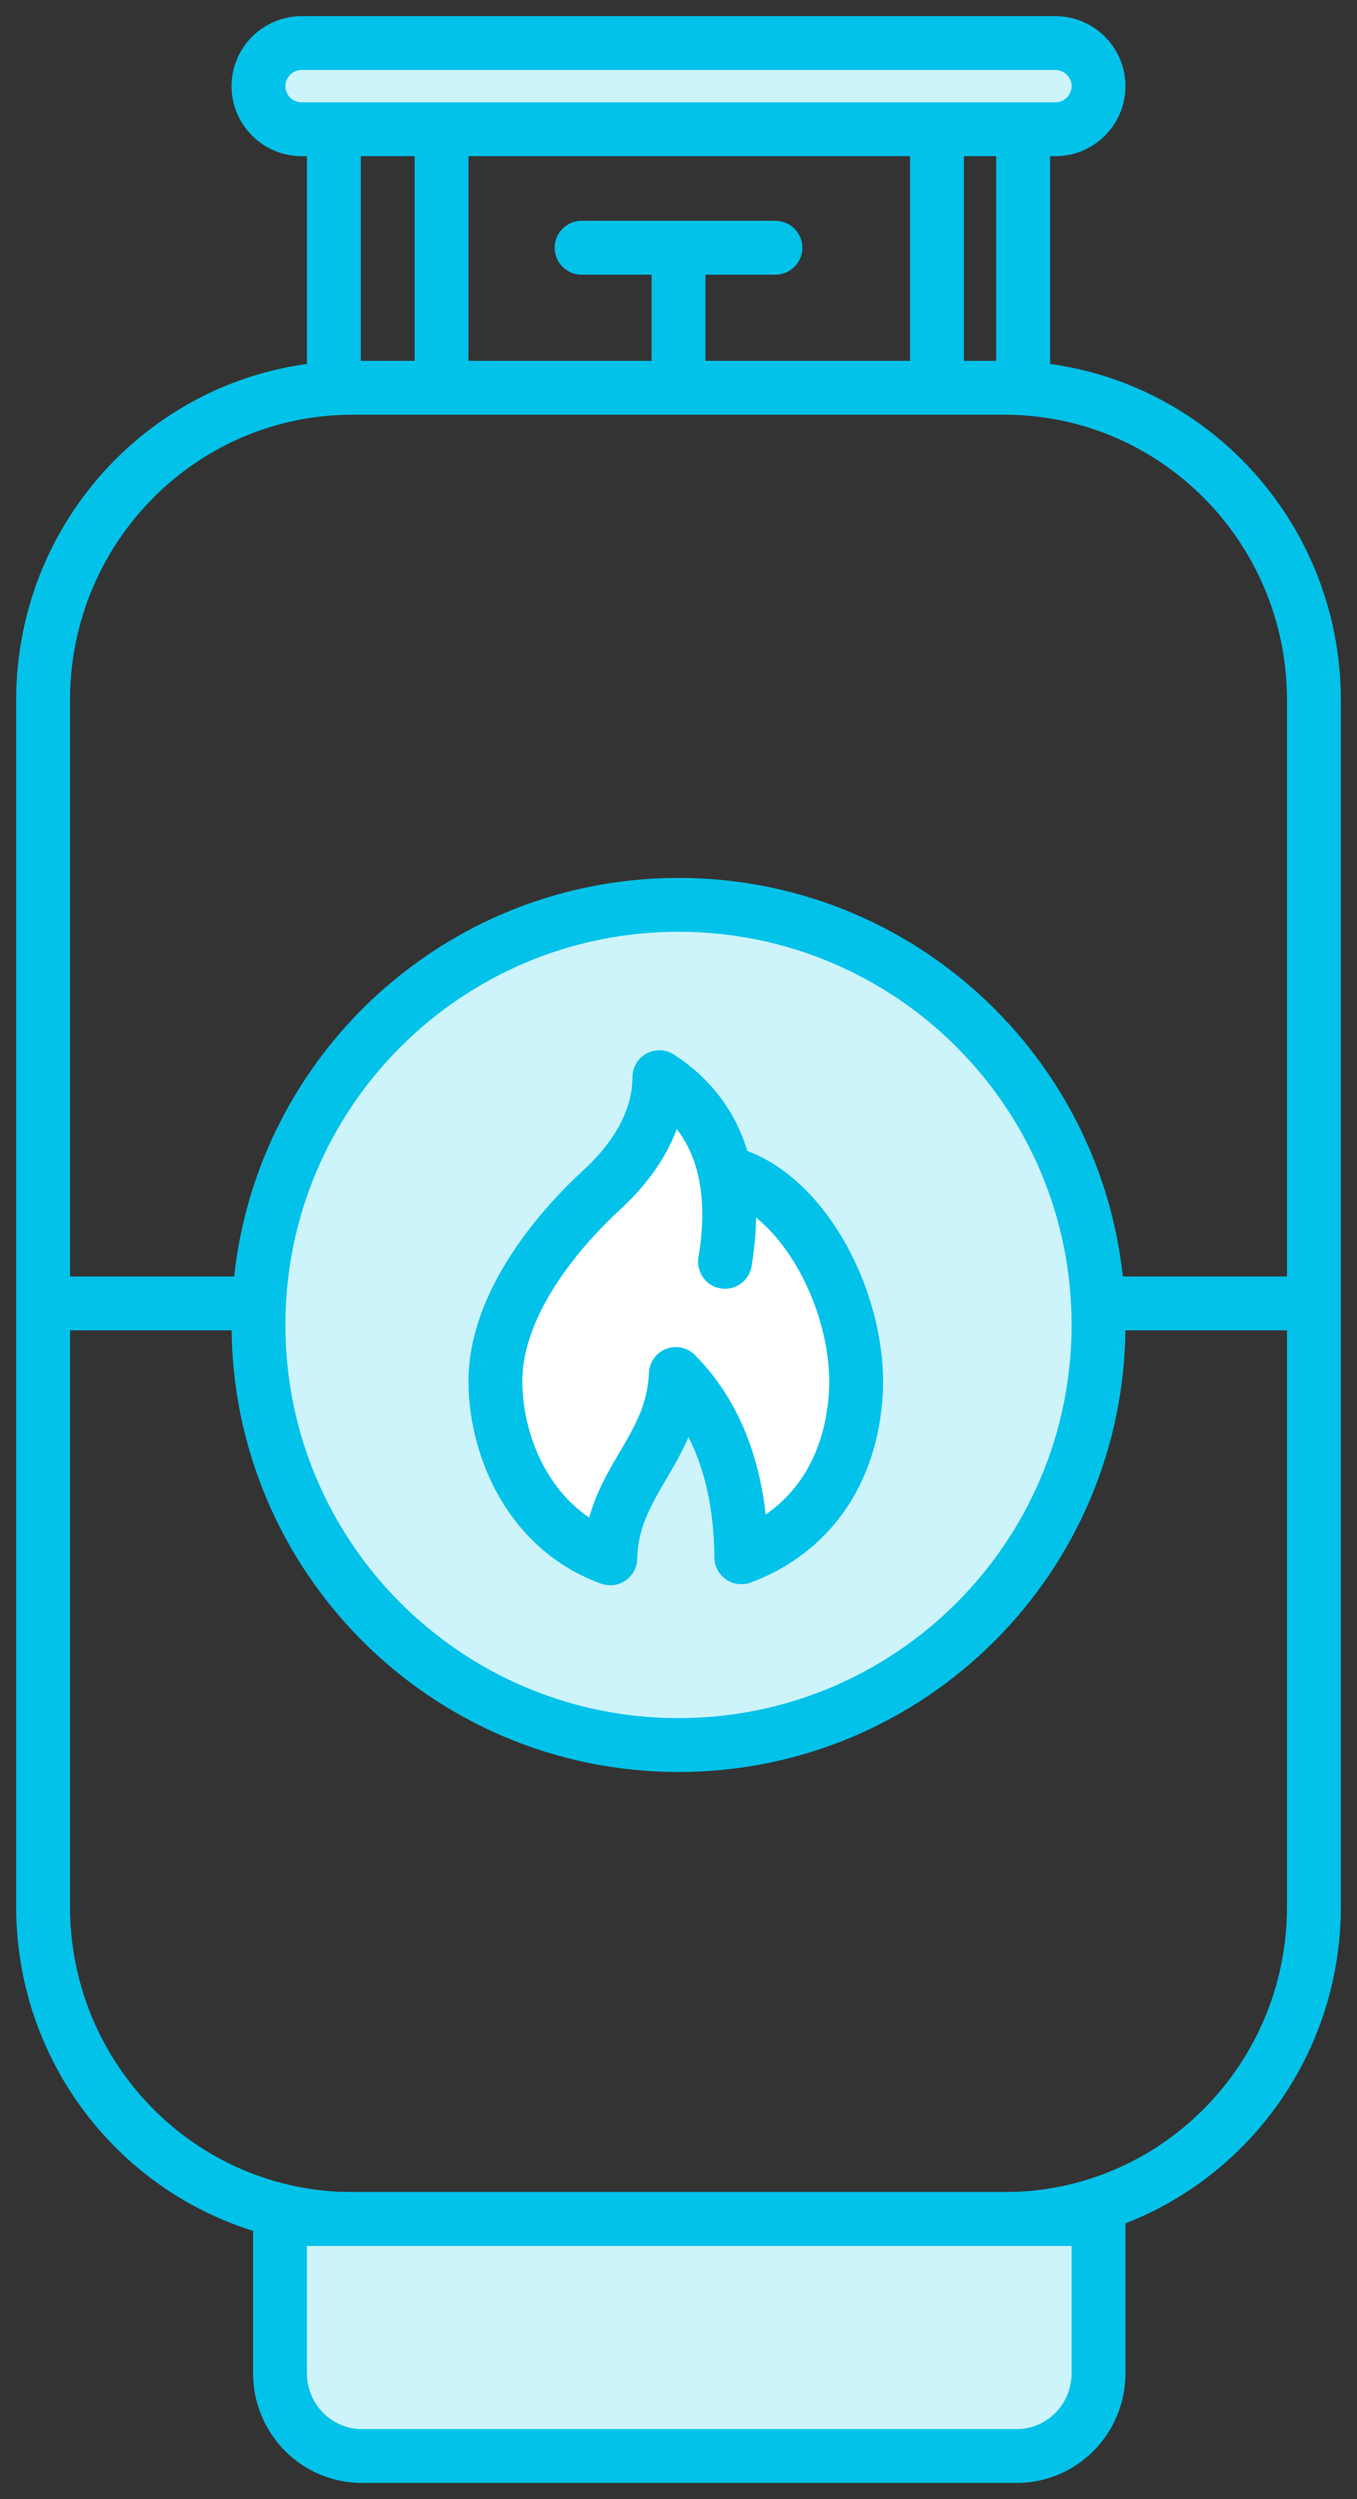 <?xml version="1.0" encoding="UTF-8"?>
<svg width="63px" height="116px" viewBox="0 0 63 116" version="1.1" xmlns="http://www.w3.org/2000/svg" xmlns:xlink="http://www.w3.org/1999/xlink">
    <rect x="0" y="0" width="63" height="116" fill="#333333" stroke="none"/>
    <title>Group 27</title>
    <g id="Page-1" stroke="none" stroke-width="1" fill="none" fill-rule="evenodd">
        <g id="What-fuel-do-you-use-for-your-primary-heating-system?" transform="translate(-760, -523)">
            <g id="Group-27" transform="translate(762, 525)">
                <path d="M44.634,101 L14.366,101 C6.431,101 0,94.508 0,86.501 L0,30.5 C0,22.492 6.431,16 14.366,16 L44.634,16 C52.568,16 59,22.492 59,30.5 L59,86.501 C59,94.508 52.568,101 44.634,101 Z" id="Stroke-1" stroke="#03C2EA" stroke-width="2.5"></path>
                <line x1="0" y1="58.5" x2="59" y2="58.5" id="Stroke-3" stroke="#03C2EA" stroke-width="2.5"></line>
                <path d="M49,59 C49,69.494 40.494,78 30,78 C19.506,78 11,69.494 11,59 C11,48.506 19.506,40 30,40 C40.494,40 49,48.506 49,59" id="Fill-5" fill="#FFFFFF"></path>
                <path d="M49,59.5 C49,70.27 40.27,79 29.5,79 C18.73,79 10,70.27 10,59.5 C10,48.73 18.73,40 29.5,40 C40.27,40 49,48.73 49,59.5 Z" id="Stroke-7" stroke="#03C2EA" stroke-width="2.5" fill="#CDF3FB"></path>
                <path d="M45.203,112 L14.797,112 C12.7,112 11,110.281 11,108.159 L11,101 L49,101 L49,108.159 C49,110.281 47.301,112 45.203,112 Z" id="Stroke-9" stroke="#03C2EA" stroke-width="2.5" fill="#CDF3FB"></path>
                <line x1="18.5" y1="4" x2="18.5" y2="16" id="Stroke-11" stroke="#03C2EA" stroke-width="2.5"></line>
                <path d="M46.992,4 L12.008,4 C10.899,4 10,3.105 10,2.001 C10,0.896 10.899,0 12.008,0 L46.992,0 C48.101,0 49,0.896 49,2.001 C49,3.105 48.101,4 46.992,4 Z" id="Stroke-13" stroke="#03C2EA" stroke-width="2.5" fill="#CDF3FB"></path>
                <line x1="13.5" y1="4" x2="13.5" y2="16" id="Stroke-15" stroke="#03C2EA" stroke-width="2.5"></line>
                <line x1="41.5" y1="4" x2="41.5" y2="16" id="Stroke-17" stroke="#03C2EA" stroke-width="2.5"></line>
                <line x1="45.5" y1="4" x2="45.5" y2="16" id="Stroke-19" stroke="#03C2EA" stroke-width="2.5"></line>
                <line x1="29.5" y1="16" x2="29.5" y2="10" id="Stroke-21" stroke="#03C2EA" stroke-width="2.5"></line>
                <line x1="25" y1="9.5" x2="34" y2="9.5" id="Stroke-23" stroke="#03C2EA" stroke-width="2.5" stroke-linecap="round"></line>
                <path d="M31.659,56.571 C32.319,52.615 31.303,49.758 28.613,48 C28.613,49.847 27.653,51.656 25.929,53.239 C24.206,54.821 20.966,58.376 21,62.175 C21.027,65.246 22.631,69.001 26.334,70.333 C26.406,66.793 29.238,65.342 29.375,61.777 C31.48,63.903 32.385,66.874 32.416,70.283 C35.085,69.299 37.393,66.944 37.719,62.879 C38.062,58.597 35.279,53.239 31.659,52.416" id="Stroke-25" stroke="#03C2EA" stroke-width="2.5" fill="#FFFFFF" stroke-linecap="round" stroke-linejoin="round"></path>
            </g>
        </g>
    </g>
</svg>